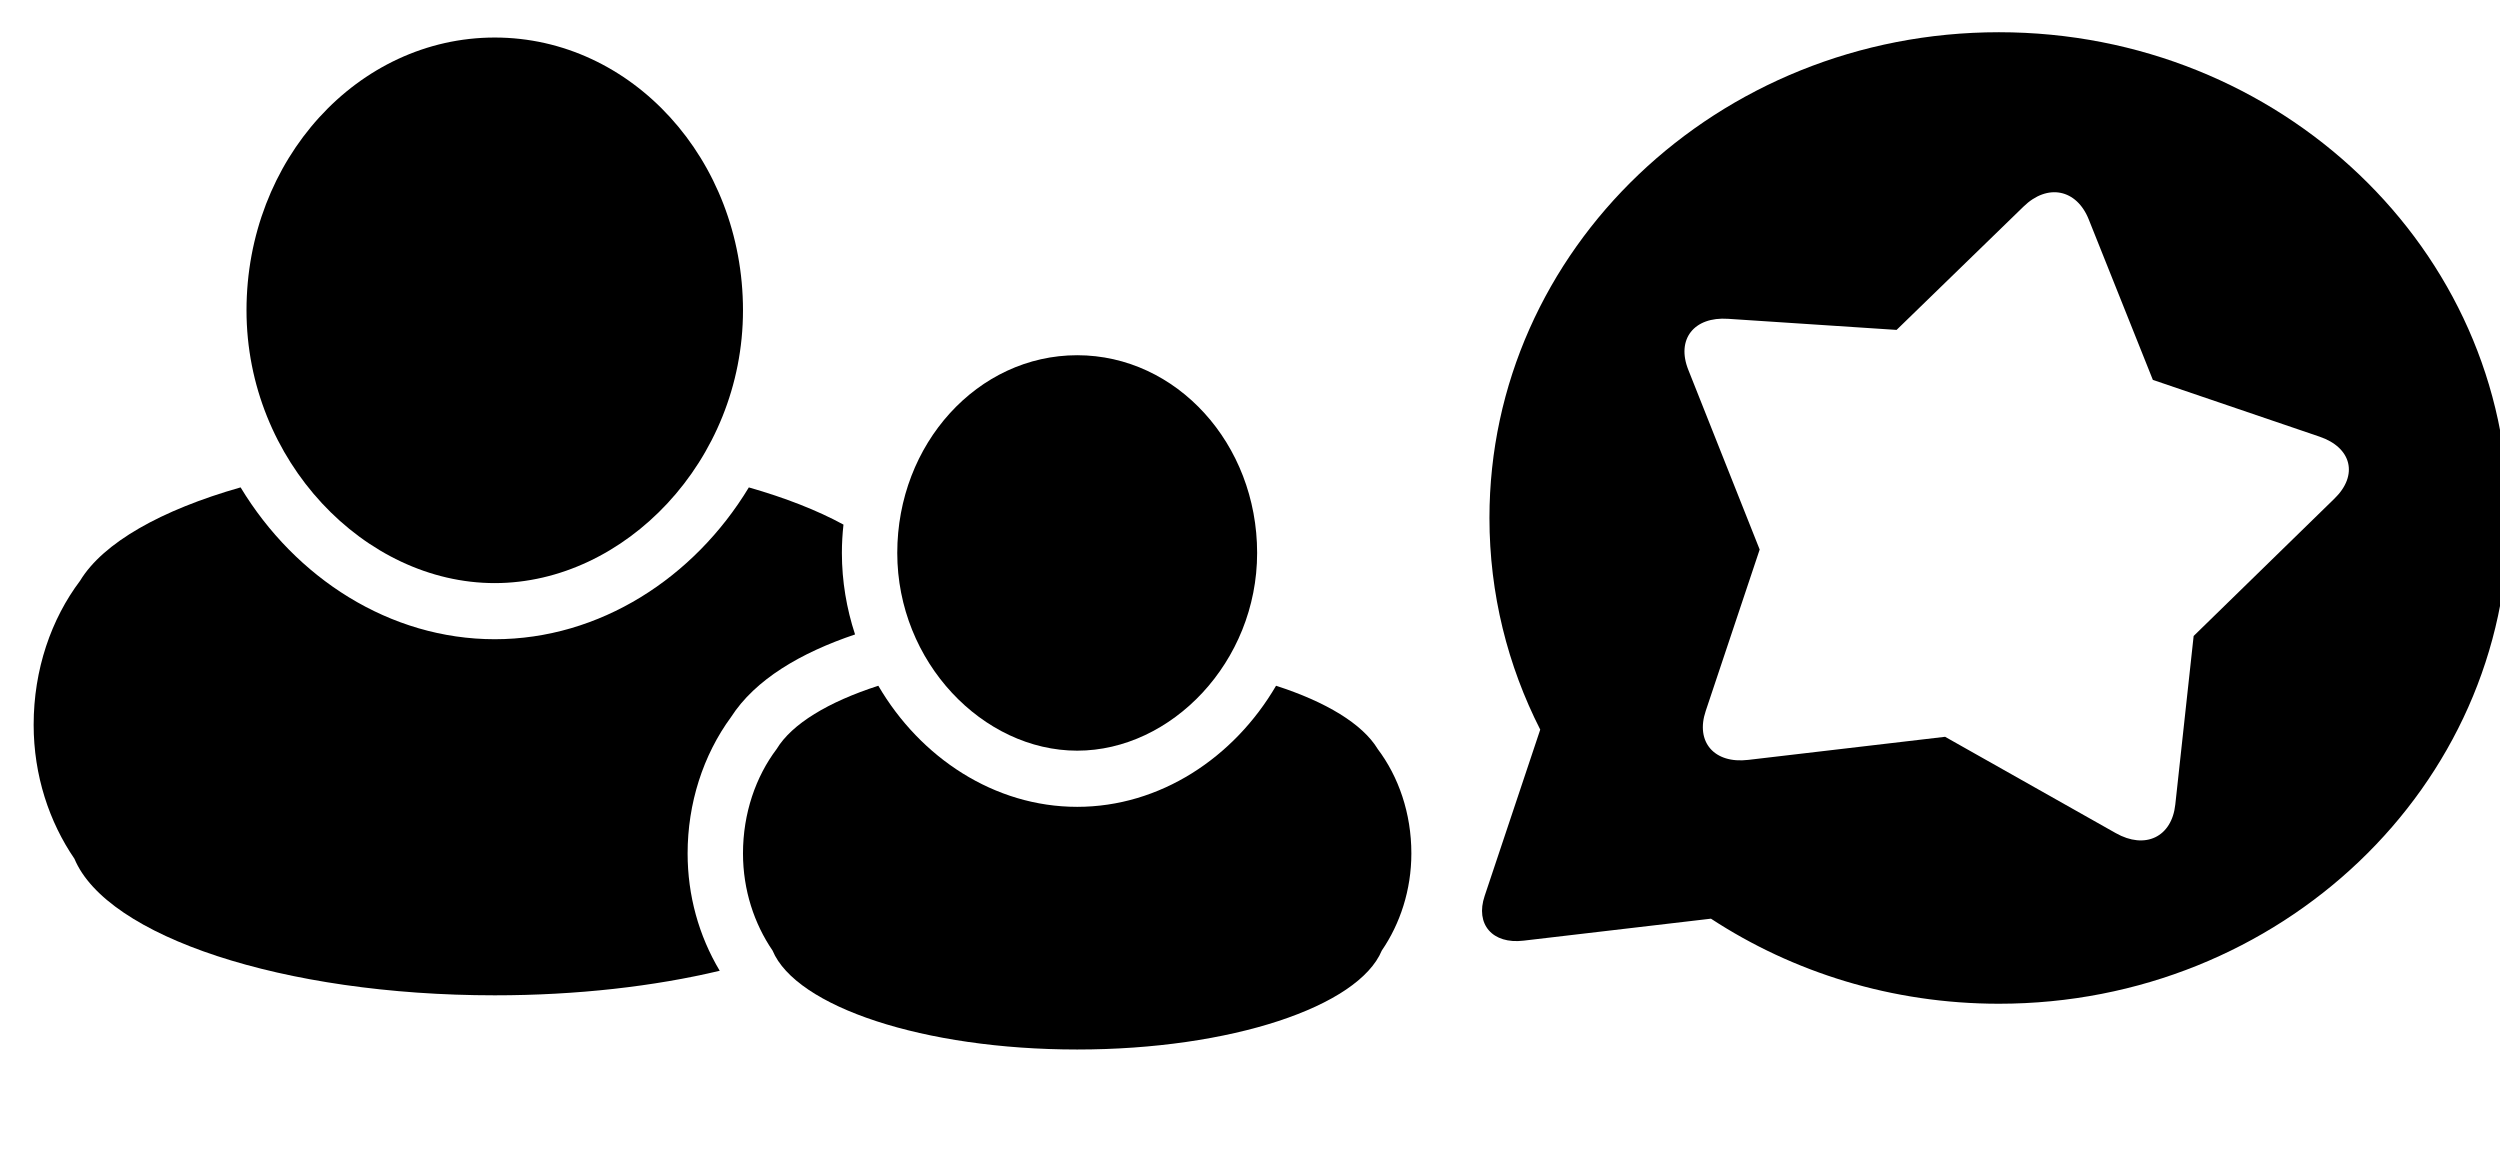 <svg width="280px" height="130px" xmlns="http://www.w3.org/2000/svg" xmlns:xlink="http://www.w3.org/1999/xlink">
 <!-- Created with SVG-edit - http://svg-edit.googlecode.com/ -->
 <defs>
  <svg viewBox="0 0 100 100" height="100px" width="100px" y="0px" x="0px" id="svg_13" xmlns:xlink="http://www.w3.org/1999/xlink">
   <path d="m50.328,95c-9.439,0 -18.197,-2.913 -25.434,-7.88l-16.549,2.035c-2.749,0.348 -4.289,-1.511 -3.439,-4.147l4.908,-15.403c-2.873,-5.927 -4.486,-12.577 -4.486,-19.605c0,-24.854 20.147,-45 45,-45c24.853,0 45,20.147 45,45c0,24.853 -20.147,45 -45,45zm28.311,-52.538l-14.713,-5.255l-5.656,-14.846c-1.071,-2.837 -3.655,-3.376 -5.771,-1.206l-11.209,11.422l-14.879,-1.027c-3.024,-0.218 -4.598,1.901 -3.515,4.733l6.301,16.641l-4.764,14.947c-0.93,2.886 0.755,4.919 3.763,4.538l17.378,-2.138l15.068,8.918c2.605,1.552 4.963,0.365 5.267,-2.651l1.62,-15.606l12.436,-12.726c2.127,-2.161 1.532,-4.733 -1.326,-5.744z" clip-rule="evenodd" fill-rule="evenodd"/>
  </svg>
  <svg viewBox="0 0 90 90" height="90px" width="90px" y="0px" x="0px" id="svg_16" xmlns:xlink="http://www.w3.org/1999/xlink">
   <g>
    <path d="m53.032,50.435c-0.511,-1.537 -0.798,-3.174 -0.798,-4.871c0,-0.574 0.034,-1.138 0.096,-1.694c-1.584,-0.852 -3.526,-1.601 -5.735,-2.223c-3.318,5.412 -9.043,9.073 -15.401,9.073c-6.358,0 -12.084,-3.662 -15.402,-9.075c-4.808,1.35 -8.334,3.31 -9.727,5.58c-1.744,2.28 -2.815,5.293 -2.815,8.61c0,3.03 0.949,5.811 2.473,8.007c1.958,4.625 12.614,8.16 25.471,8.16c5.008,0 9.68,-0.538 13.636,-1.467c-1.271,-2.099 -1.946,-4.504 -1.946,-7.013c0,-2.982 0.934,-5.87 2.634,-8.152c1.457,-2.24 4.222,-3.842 7.514,-4.935z"/>
    <path d="m31.195,47.366c7.872,0 15.045,-7.299 15.045,-16.303c-0.001,-9.005 -6.737,-16.303 -15.045,-16.303c-8.309,0 -15.045,7.299 -15.045,16.303c0,9.004 7.173,16.303 15.045,16.303z"/>
    <path d="m84.708,57.281c-0.922,-1.502 -3.134,-2.817 -6.161,-3.78c-2.546,4.301 -7.037,7.237 -12.052,7.237s-9.506,-2.936 -12.053,-7.237c-3.028,0.963 -5.24,2.278 -6.161,3.78c-1.264,1.652 -2.041,3.837 -2.041,6.241c0,2.197 0.688,4.212 1.792,5.804c1.42,3.352 9.144,5.915 18.462,5.915s17.042,-2.562 18.462,-5.915c1.105,-1.593 1.792,-3.607 1.792,-5.804c0,-2.405 -0.776,-4.589 -2.04,-6.241z"/>
    <path d="m66.495,57.381c5.706,0 10.905,-5.291 10.905,-11.817c0,-6.526 -4.882,-11.817 -10.905,-11.817c-6.023,0 -10.905,5.291 -10.905,11.817s5.199,11.817 10.905,11.817z"/>
   </g>
  </svg>
 </defs>
 <g>
  <title>Layer 1</title>
  <use x="127.008" y="-1.655" transform="matrix(1.268,0,0,1.209,-0.984,-0.435) " id="svg_14" xlink:href="#svg_13"/>
  <use x="-1.125" y="-11.812" transform="matrix(1.848,0,0,1.874,-0.158,-1.321) " id="svg_17" xlink:href="#svg_16"/>
 </g>
</svg>